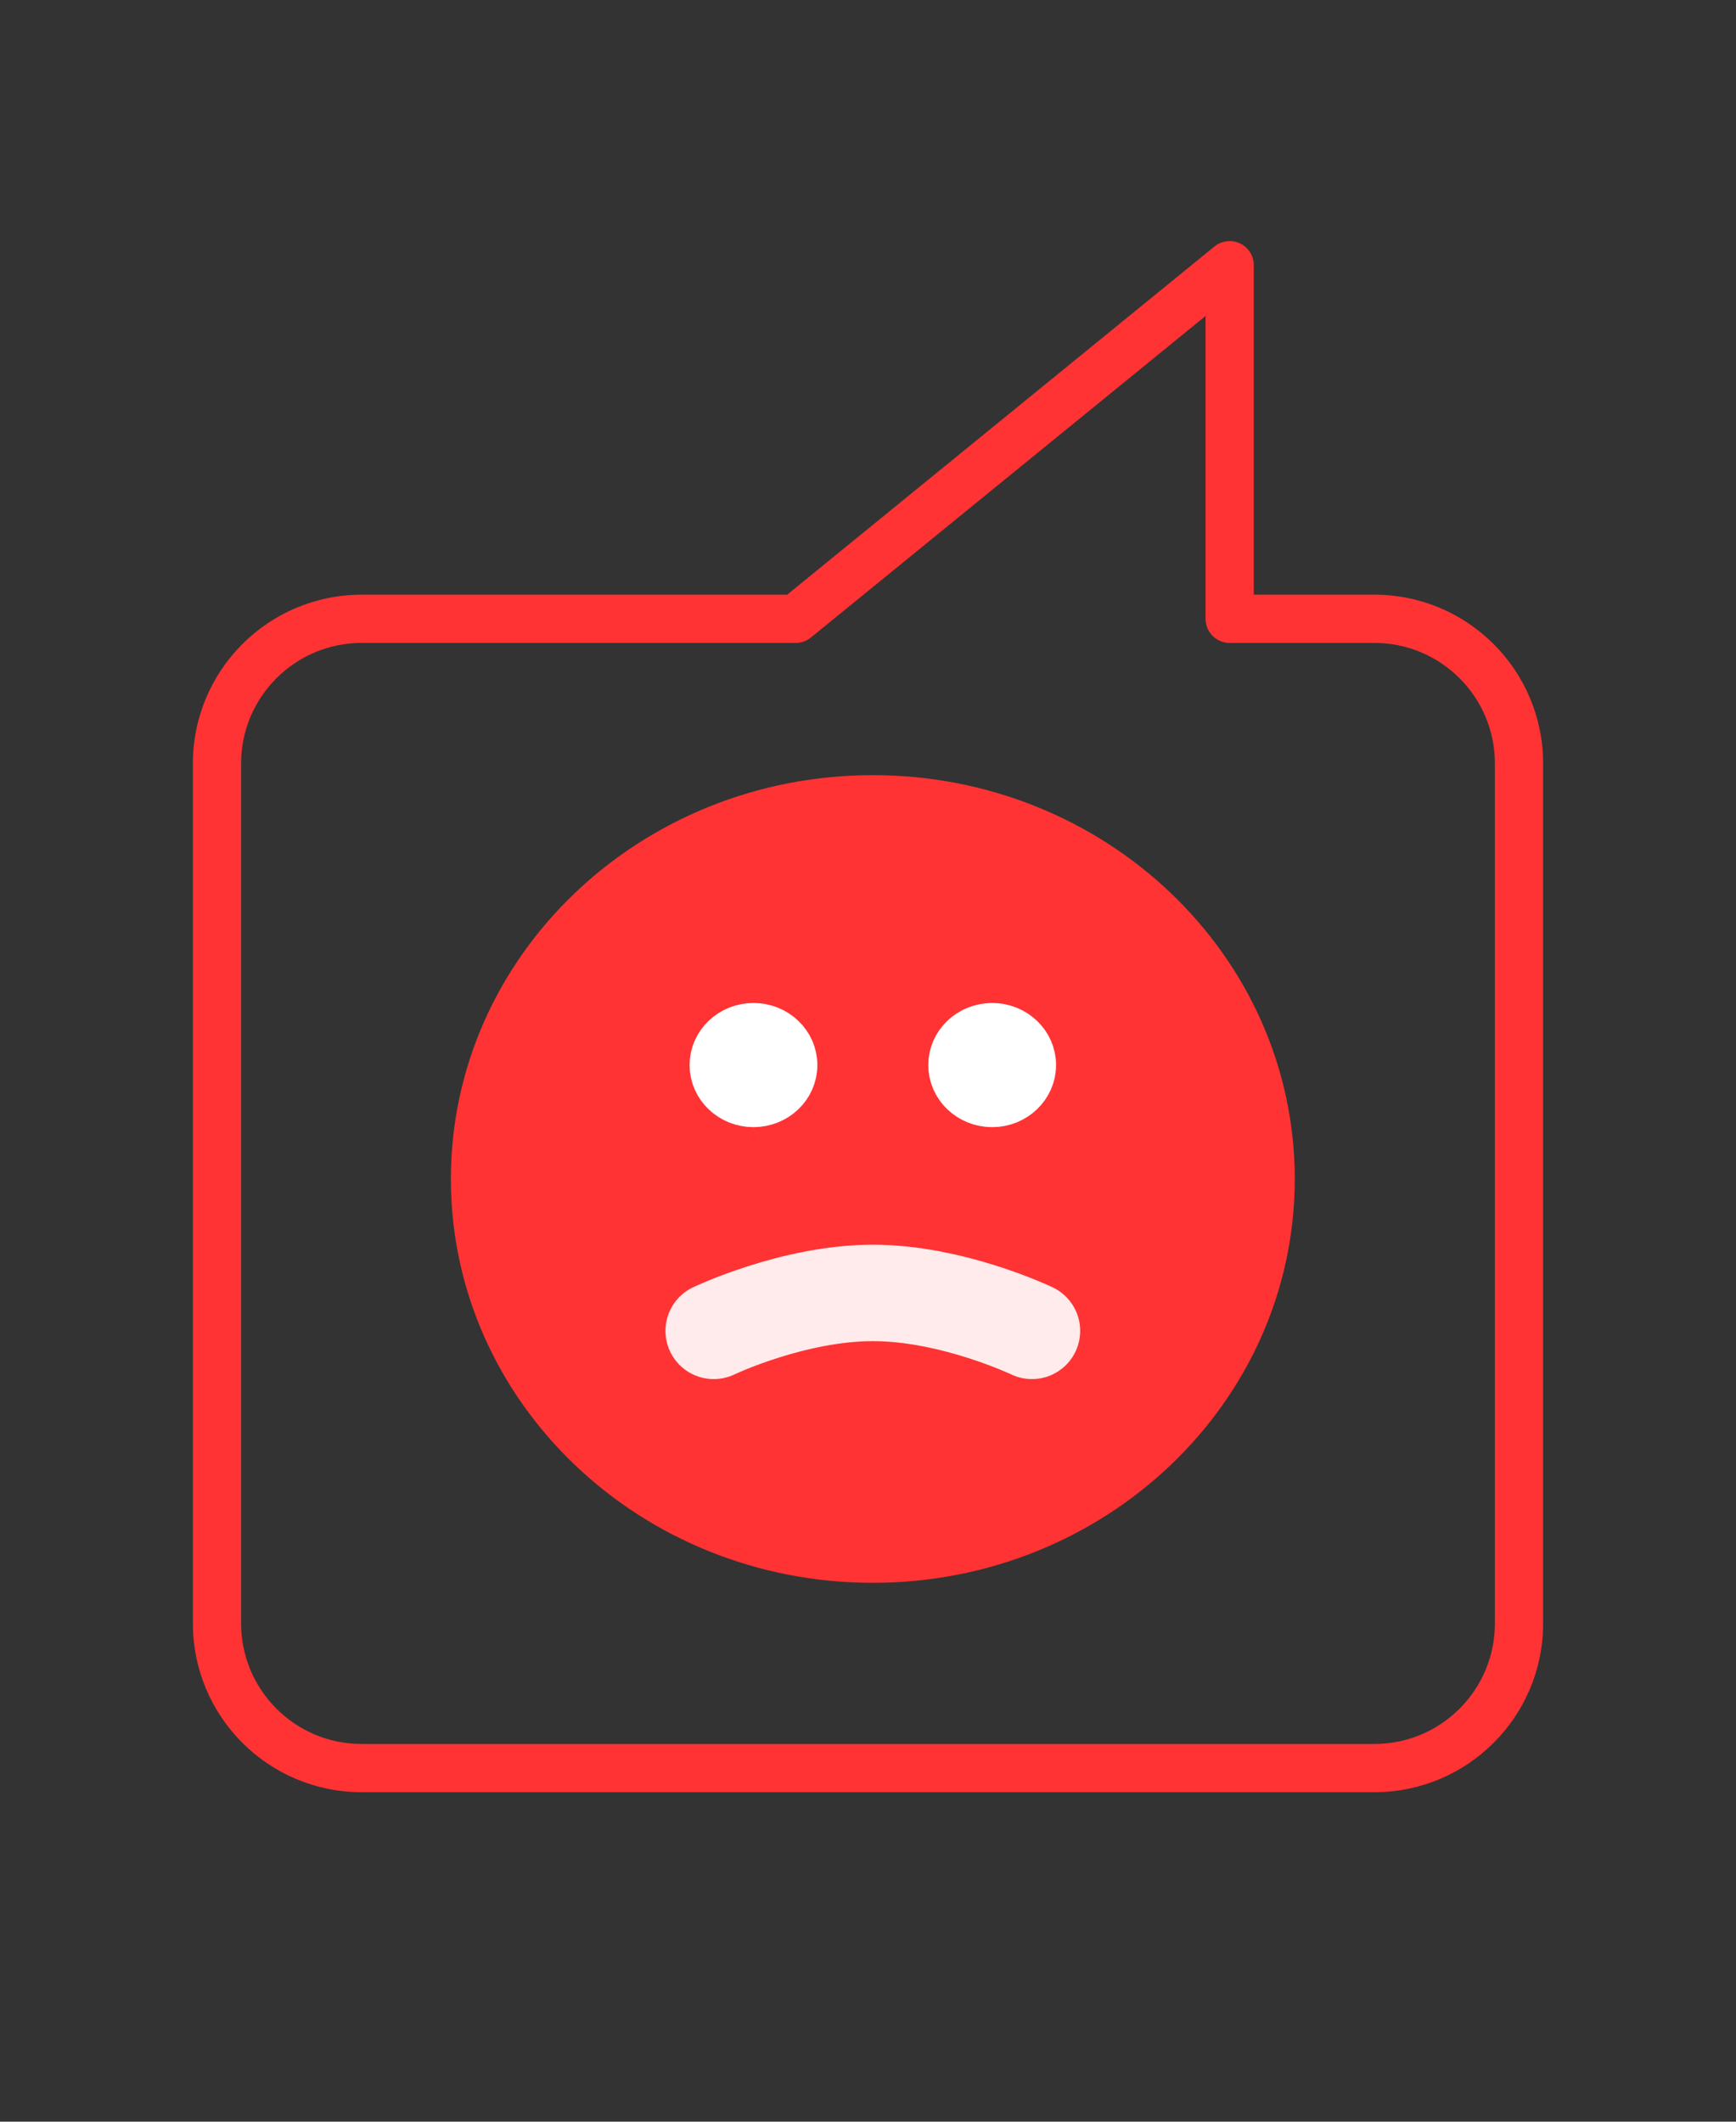 <svg width="36" height="44" viewBox="0 0 36 44" fill="none" xmlns="http://www.w3.org/2000/svg">
    <rect x="0" y="0" width="36" height="44" fill="#333333" stroke="none"/>
    <path d="M16.5 12.833L16.5 13.333C16.615 13.333 16.727 13.294 16.816 13.221L16.5 12.833ZM25.5 5.5L26 5.5C26 5.307 25.889 5.131 25.715 5.048C25.54 4.966 25.334 4.99 25.184 5.112L25.5 5.5ZM25.5 12.833L25 12.833C25 13.109 25.224 13.333 25.5 13.333L25.5 12.833ZM7.5 12.333C5.567 12.333 4 13.9 4 15.833L5 15.833C5 14.453 6.119 13.333 7.5 13.333L7.5 12.333ZM16.5 12.333L7.5 12.333L7.5 13.333L16.5 13.333L16.5 12.333ZM25.184 5.112L16.184 12.446L16.816 13.221L25.816 5.888L25.184 5.112ZM26 12.833L26 5.5L25 5.5L25 12.833L26 12.833ZM28.5 12.333L25.5 12.333L25.5 13.333L28.5 13.333L28.5 12.333ZM32 15.833C32 13.9 30.433 12.333 28.5 12.333L28.5 13.333C29.881 13.333 31 14.453 31 15.833L32 15.833ZM32 33.667L32 15.833L31 15.833L31 33.667L32 33.667ZM28.5 37.167C30.433 37.167 32 35.6 32 33.667L31 33.667C31 35.047 29.881 36.167 28.5 36.167L28.5 37.167ZM7.5 37.167L28.5 37.167L28.5 36.167L7.5 36.167L7.5 37.167ZM4 33.667C4 35.6 5.567 37.167 7.5 37.167L7.5 36.167C6.119 36.167 5 35.047 5 33.667L4 33.667ZM4 15.833L4 33.667L5 33.667L5 15.833L4 15.833Z" fill="#FF3333"/>
    <ellipse cx="8.25" cy="7.875" rx="8.25" ry="7.875" transform="matrix(-1 0 0 1 26.35 16.575)" fill="#FF3333"/>
    <path fill-rule="evenodd" clip-rule="evenodd" d="M20.575 22.875C20.119 22.875 19.75 22.523 19.75 22.087C19.75 21.653 20.119 21.3 20.575 21.3C21.03 21.3 21.4 21.653 21.4 22.087C21.4 22.523 21.03 22.875 20.575 22.875Z" fill="white" stroke="white"/>
    <path fill-rule="evenodd" clip-rule="evenodd" d="M15.625 22.875C15.169 22.875 14.8 22.523 14.8 22.087C14.8 21.653 15.169 21.3 15.625 21.3C16.081 21.3 16.45 21.653 16.45 22.087C16.45 22.523 16.081 22.875 15.625 22.875Z" fill="white" stroke="white"/>
    <path opacity="0.9" d="M21.4 27.6C21.4 27.6 19.75 26.812 18.102 26.813C16.45 26.812 14.8 27.6 14.8 27.6" stroke="white" stroke-width="2" stroke-linecap="round"/>
    <path fill-rule="evenodd" clip-rule="evenodd" d="M18.1 32.325C13.544 32.325 9.85 28.799 9.85 24.45C9.85 20.101 13.544 16.575 18.1 16.575C22.656 16.575 26.35 20.101 26.35 24.45C26.35 28.799 22.656 32.325 18.1 32.325Z" stroke="#FF3333"/>
</svg>
